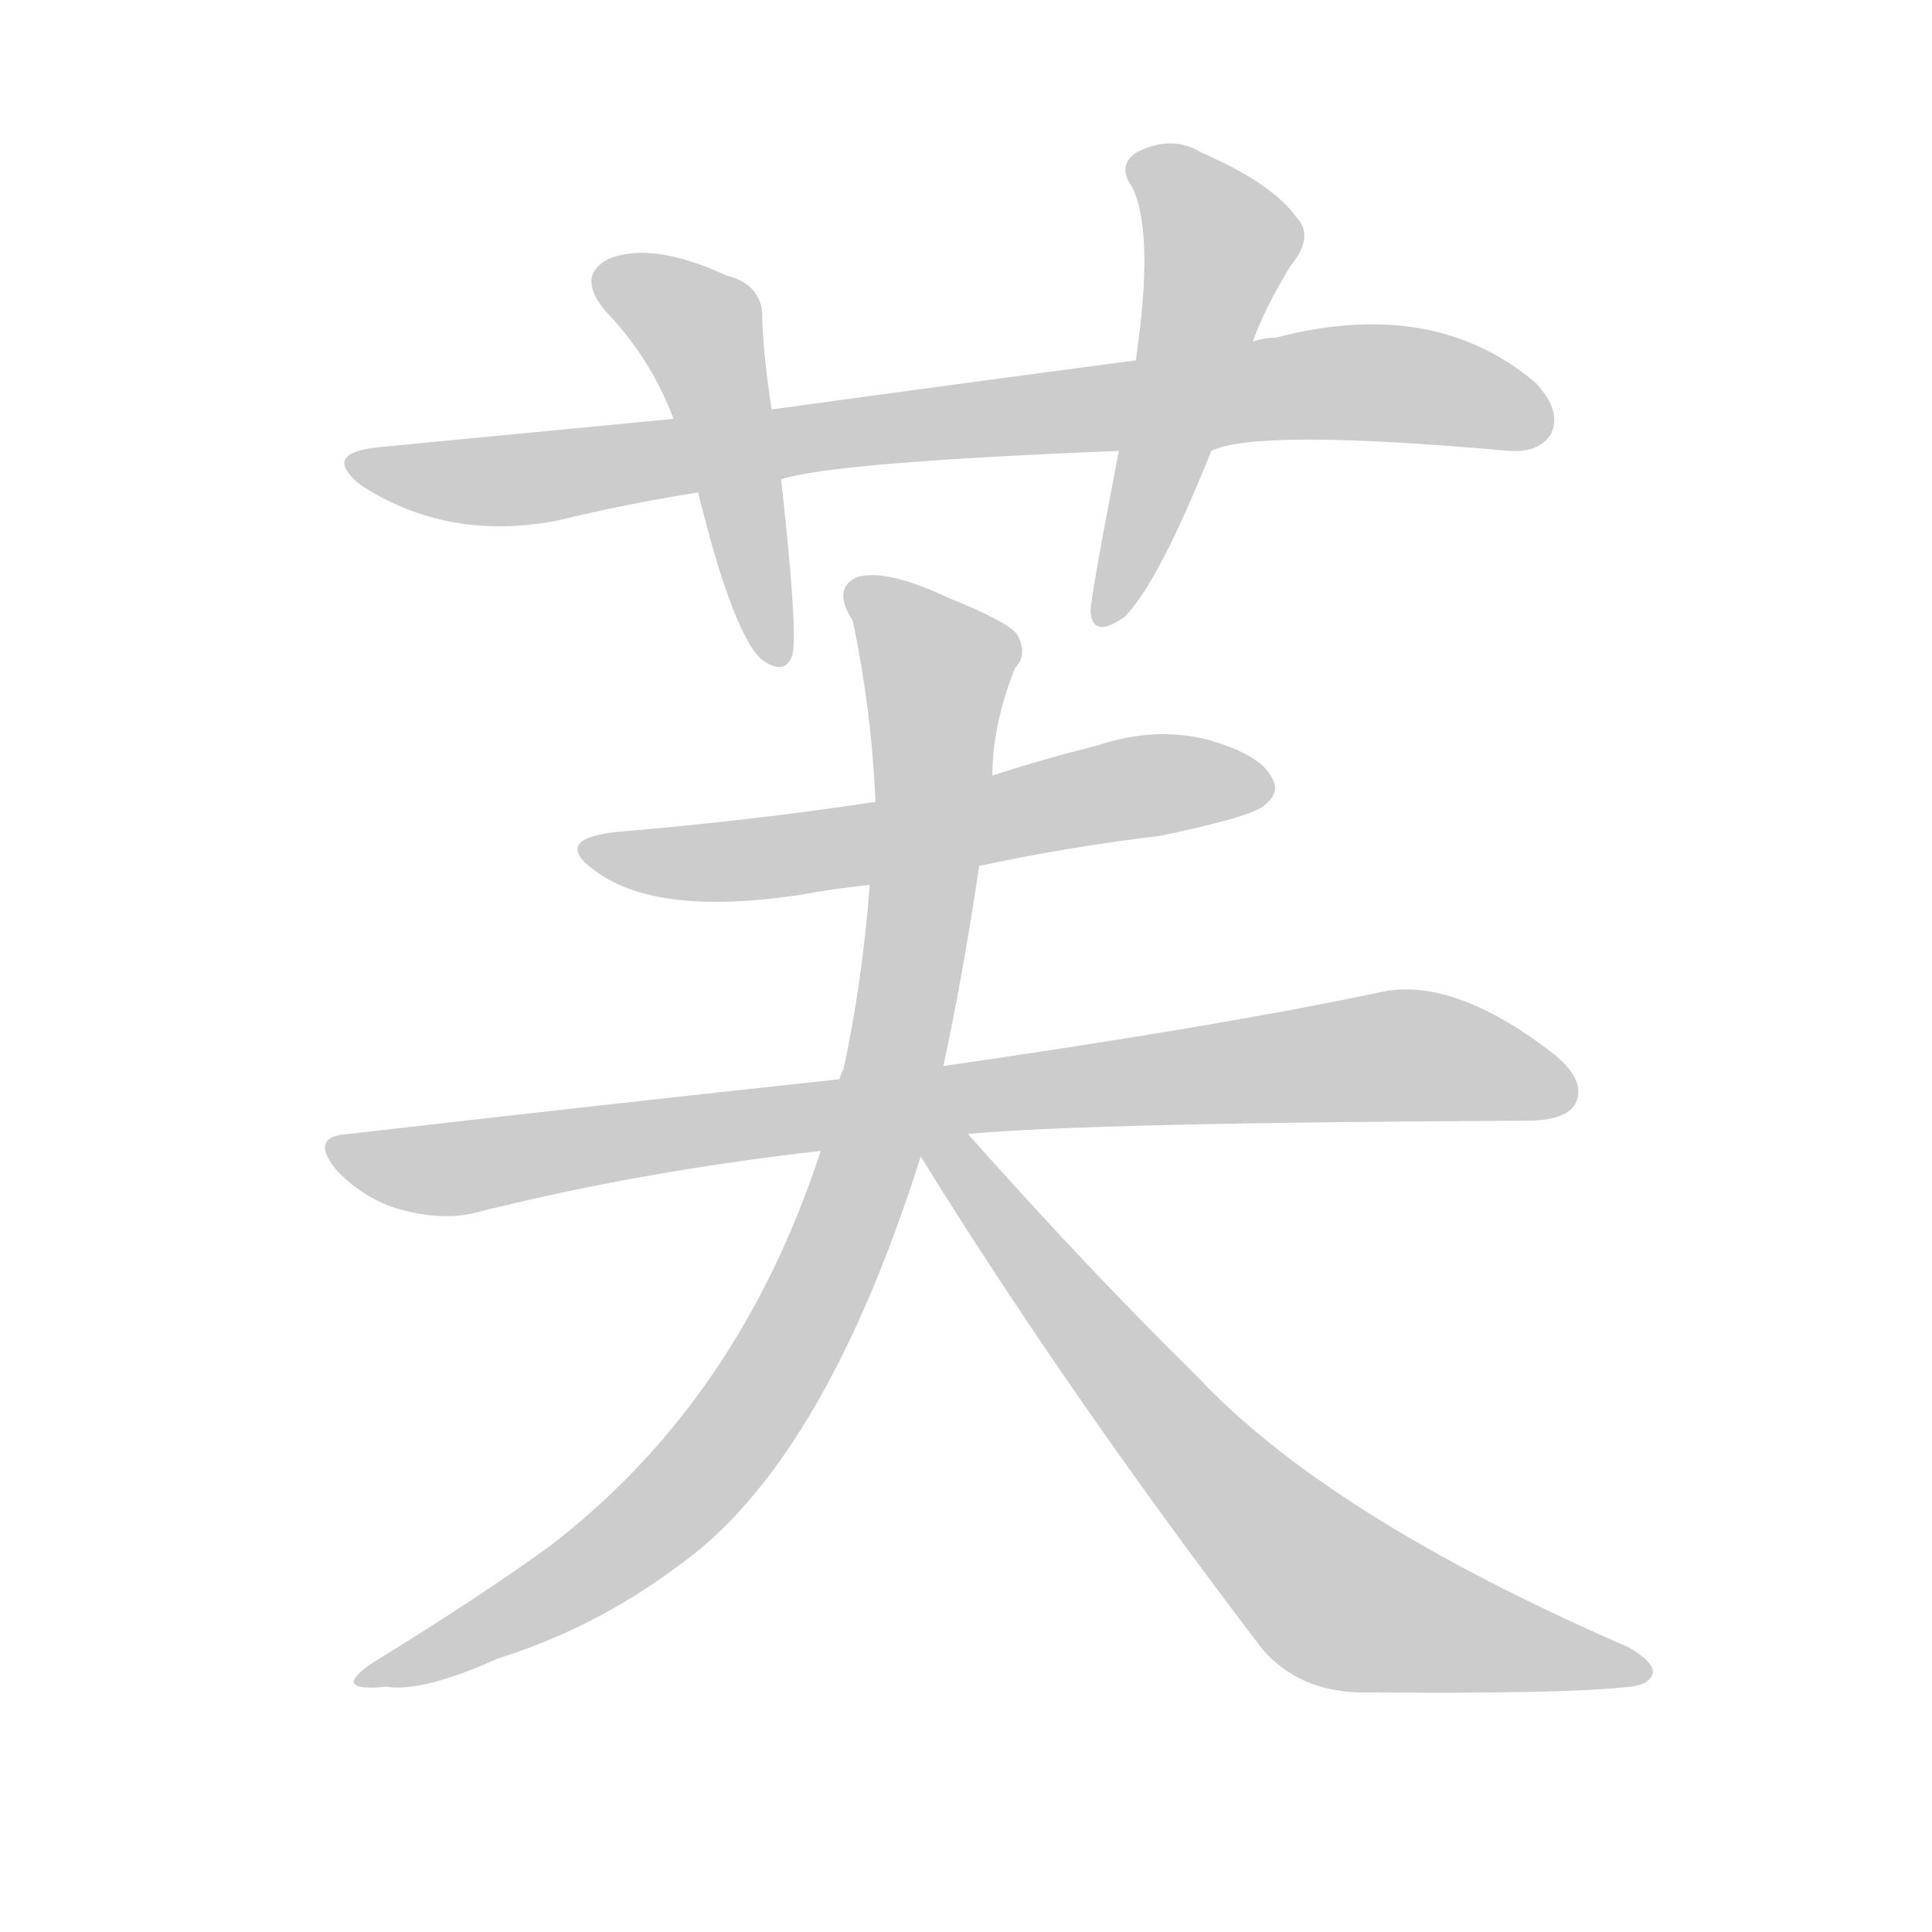 <!--
AnimCJK 2016-2018 Copyright Francois Mizessyn - https://github.com/parsimonhi/animCJK
Derived from:
    MakeMeAHanzi project - https://github.com/skishore/makemeahanzi
    Arphic PL KaitiM GB - https://apps.ubuntu.com/cat/applications/precise/fonts-arphic-gkai00mp/
    Arphic PL UKai - https://apps.ubuntu.com/cat/applications/fonts-arphic-ukai/
You can redistribute and/or modify this file under the terms of the Arphic Public License
as published by Arphic Technology Co., Ltd.
You should have received a copy of this license (the directory "APL") along with this file;
if not, see http://ftp.gnu.org/non-gnu/chinese-fonts-truetype/LICENSE.
-->
<svg id="z33433" class="acjk" version="1.1" viewBox="0 0 1024 1024" xmlns="http://www.w3.org/2000/svg" xmlns:xlink="http://www.w3.org/1999/xlink">
<style>
<![CDATA[
@keyframes z33433k {
	from {
		stroke:#ccc;
		stroke-dashoffset:3334;
	}
	1% {
		stroke:#c00;
		stroke-dashoffset:3334;
	}
	75% {
		stroke:#c00;
		stroke-dashoffset:0;
	}
	to {
		stroke:#000;
	}
}
#z33433 path[clip-path] {
	animation:z33433k 1s linear both;
	stroke-dasharray:3334;
	stroke-width:128;
	stroke-linecap:round;
	fill:none;
}
#z33433 path[clip-path="url(#z33433c1)"] {animation-delay:1s;}
#z33433 path[clip-path="url(#z33433c2)"] {animation-delay:2s;}
#z33433 path[clip-path="url(#z33433c3)"] {animation-delay:3s;}
#z33433 path[clip-path="url(#z33433c4)"] {animation-delay:4s;}
#z33433 path[clip-path="url(#z33433c5)"] {animation-delay:5s;}
#z33433 path[clip-path="url(#z33433c6)"] {animation-delay:6s;}
#z33433 path[clip-path="url(#z33433c7)"] {animation-delay:7s;}
#z33433 path {fill:#ccc;}
]]>
</style>
<path id="z33433d1" d="M642 239Q666 227 800 239Q816 240 822 230Q828 218 814 203Q760 157 676 179Q670 179 664 181C623 188 623 188 602 191Q511 203 409 217C374 220 374 220 357 222Q284 229 201 237Q170 240 191 257Q237 287 295 276Q332 267 370 261C399 256 399 256 414 254Q442 245 593 239C609 239 627 245 642 239 Z"/>
<path id="z33433d2" d="M409 217Q405 192 404 170Q405 151 385 146Q346 128 323 137Q305 146 321 165Q345 190 357 222C366 248 366 248 370 261Q388 334 403 349Q416 359 420 347Q423 335 414 254C411 229 411 229 409 217 Z"/>
<path id="z33433d3" d="M664 181Q671 162 684 141Q697 125 687 115Q674 97 637 81Q621 71 602 81Q592 88 600 99Q612 123 602 191C596 223 596 223 593 239Q578 317 578 324Q579 339 596 327Q614 309 642 239C657 200 657 200 664 181 Z"/>
<path id="z33433d4" d="M519 459Q565 449 615 443Q663 433 670 427Q679 420 674 412Q668 400 640 392Q612 385 582 395Q554 402 526 411C485 420 485 420 464 425Q398 435 326 441Q292 445 316 462Q349 486 426 474Q442 471 461 469C500 462 500 462 519 459 Z"/>
<path id="z33433d5" d="M513 601Q579 595 809 594Q830 594 835 585Q841 573 824 559Q770 517 731 526Q646 544 500 565C463 570 463 570 445 572Q324 585 185 601Q163 602 179 621Q194 636 212 641Q234 647 251 643Q338 621 435 610C487 604 487 604 513 601 Z"/>
<path id="z33433d6" d="M435 610Q392 742 292 819Q255 846 198 881Q174 897 205 894Q224 897 264 879Q315 863 358 831Q436 777 488 613C496 581 496 581 500 565Q510 519 519 459C524 427 524 427 526 411Q526 384 538 354Q545 347 539 336Q533 329 503 317Q469 301 454 306Q441 312 452 329Q462 377 464 425C462 454 462 454 461 469Q457 521 447 567Q446 568 445 572C438 597 438 597 435 610 Z"/>
<path id="z33433d7" d="M488 613Q566 739 669 874Q688 896 720 897Q829 898 864 894Q874 893 876 887Q877 881 863 873Q704 804 634 729Q576 672 513 601C501 589 478 599 488 613 Z"/>
<defs>
	<clipPath id="z33433c1"><use xlink:href="#z33433d1"/></clipPath>
	<clipPath id="z33433c2"><use xlink:href="#z33433d2"/></clipPath>
	<clipPath id="z33433c3"><use xlink:href="#z33433d3"/></clipPath>
	<clipPath id="z33433c4"><use xlink:href="#z33433d4"/></clipPath>
	<clipPath id="z33433c5"><use xlink:href="#z33433d5"/></clipPath>
	<clipPath id="z33433c6"><use xlink:href="#z33433d6"/></clipPath>
	<clipPath id="z33433c7"><use xlink:href="#z33433d7"/></clipPath>
</defs>
<path pathLength="3333" clip-path="url(#z33433c1)" d="M190 245L274 254L703 203L819 216"/>
<path pathLength="3333" clip-path="url(#z33433c2)" d="M317 148L372 176L411 347"/>
<path pathLength="3333" clip-path="url(#z33433c3)" d="M604 88L648 132L587 327"/>
<path pathLength="3333" clip-path="url(#z33433c4)" d="M313 449L392 456L671 416"/>
<path pathLength="3333" clip-path="url(#z33433c5)" d="M179 608L237 620L744 559L832 577"/>
<path pathLength="3333" clip-path="url(#z33433c6)" d="M452 311L501 367L475 558L433 685L334 817L193 888"/>
<path pathLength="3333" clip-path="url(#z33433c7)" d="M496 607L697 838L869 887"/>
</svg>